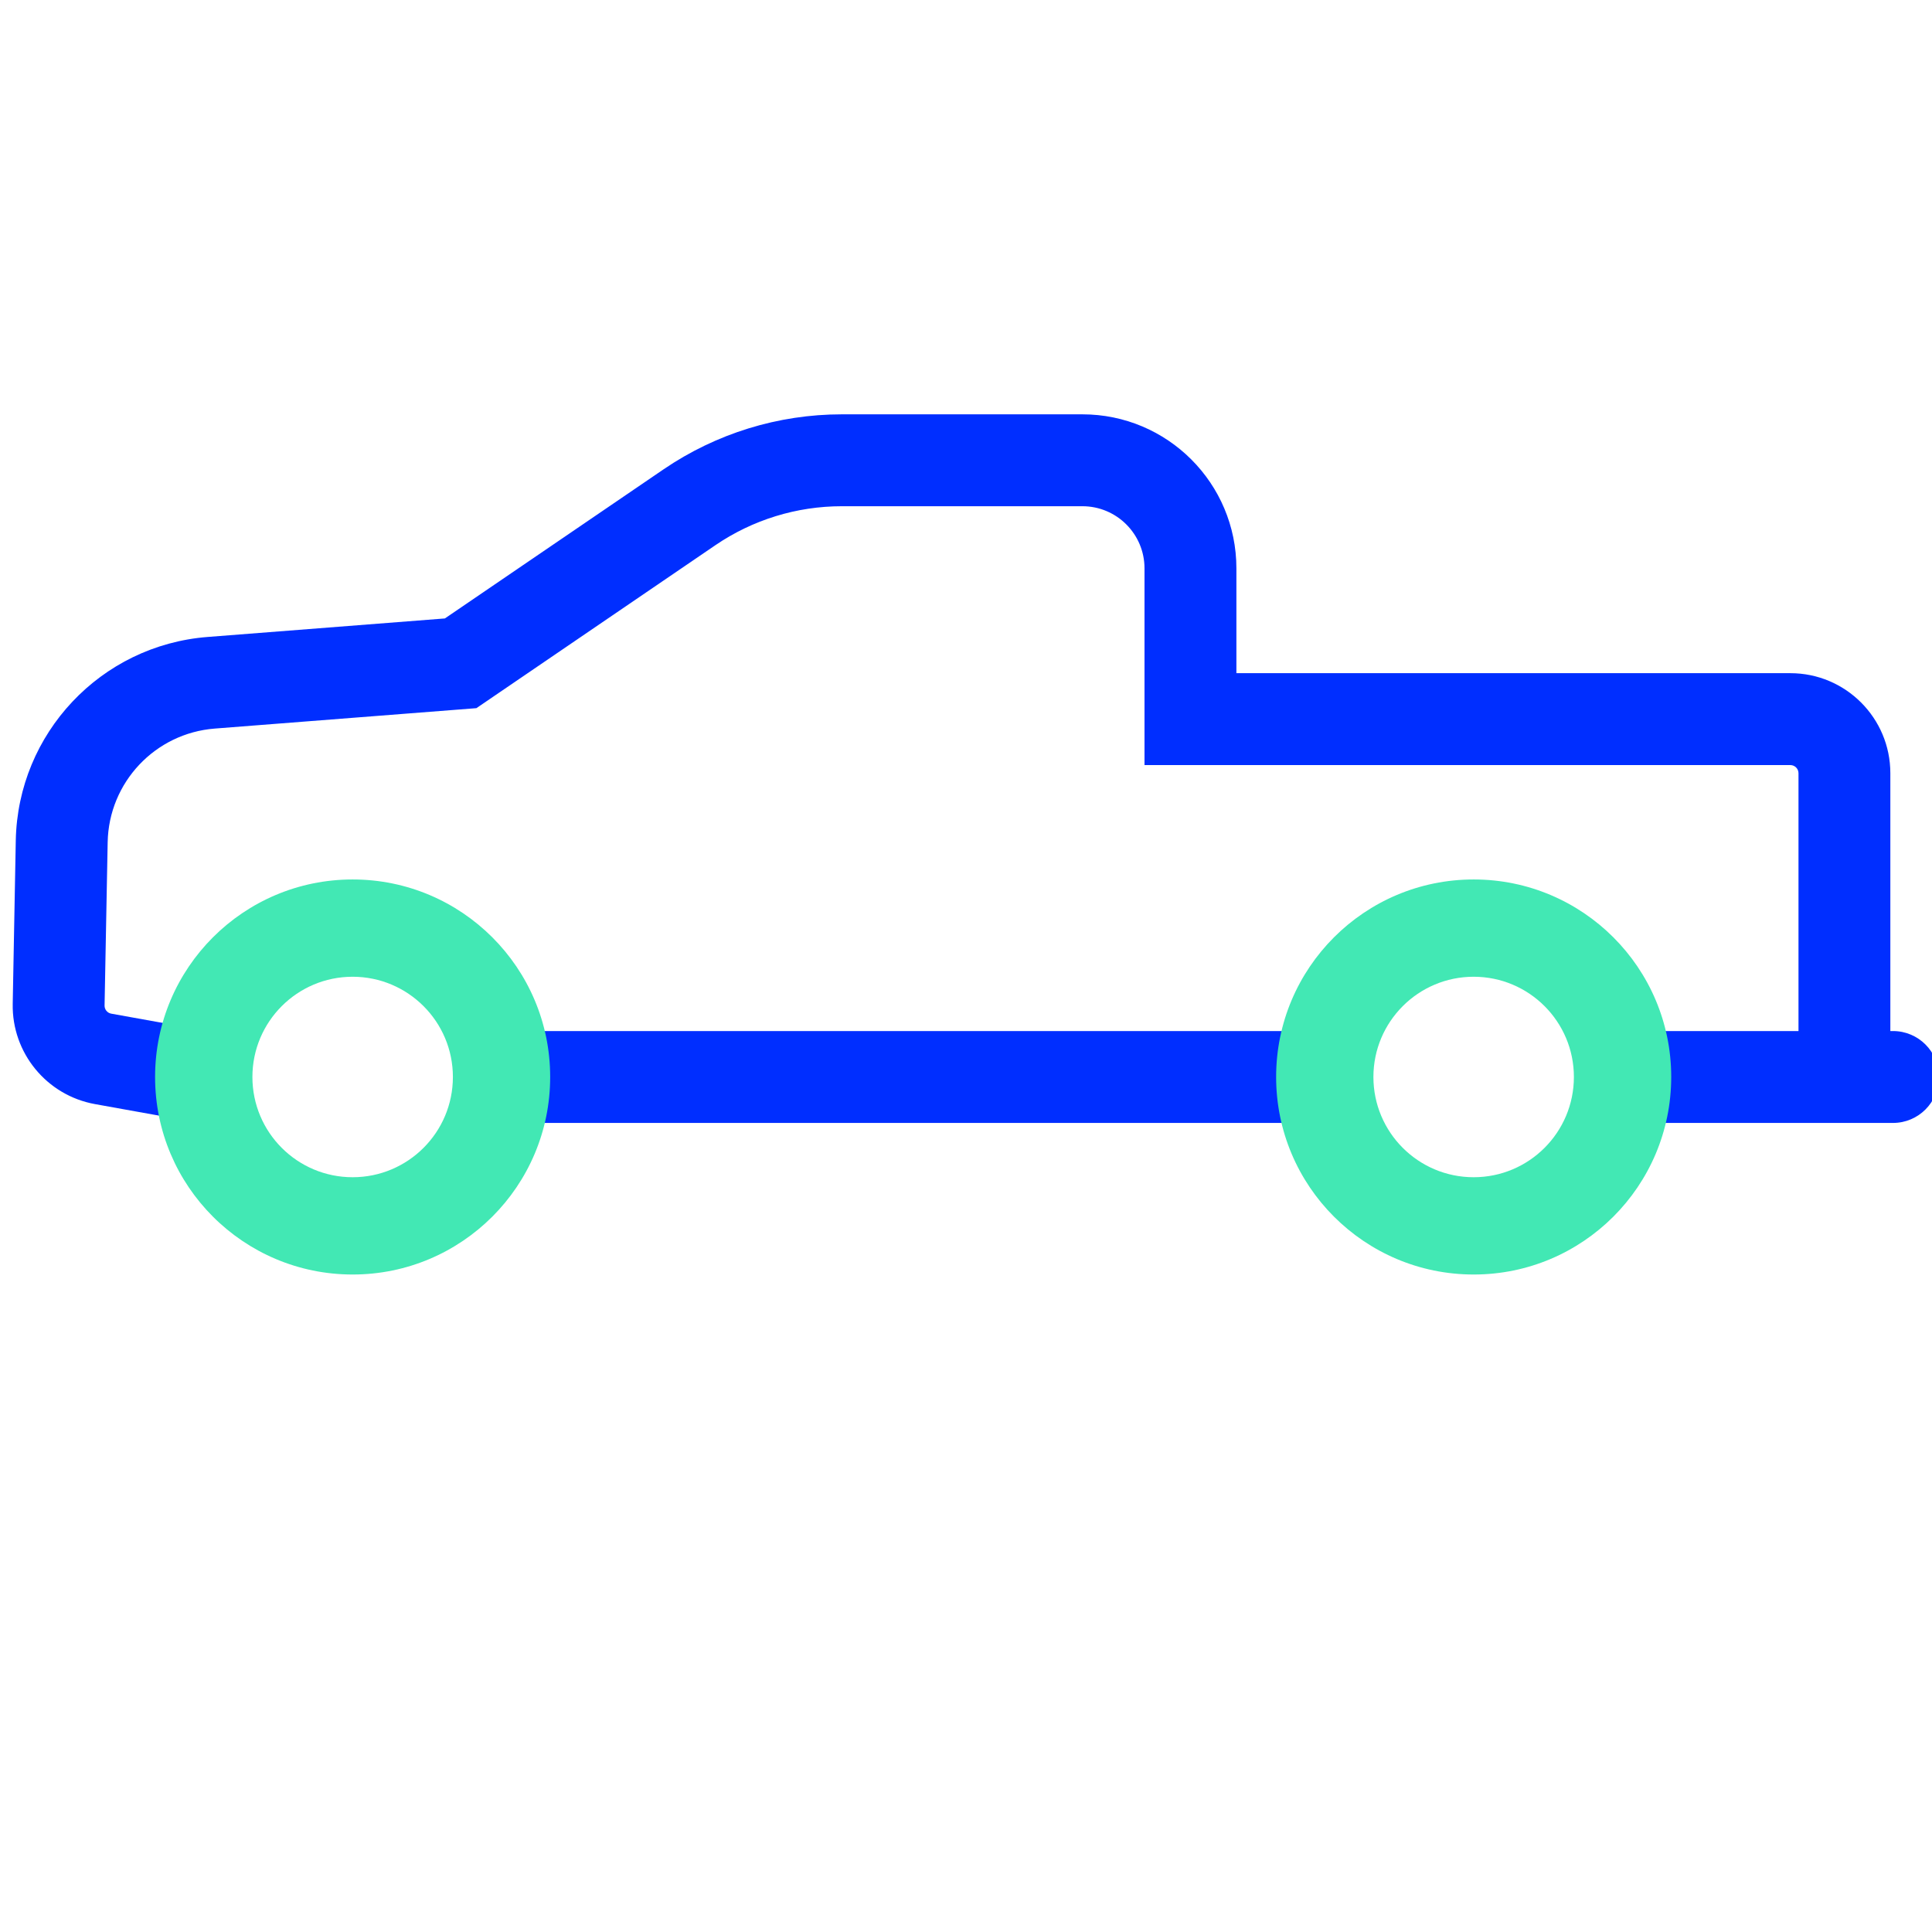 <?xml version="1.0" encoding="UTF-8"?>
<svg width="36px" height="36px" viewBox="0 0 48 48" version="1.1" xmlns="http://www.w3.org/2000/svg" xmlns:xlink="http://www.w3.org/1999/xlink">
    <!-- Generator: Sketch 54.1 (76490) - https://sketchapp.com -->
    <title>Icon-bicolor/Beneficios/48px/Camioneta/green-blue@2x</title>
    <desc>Created with Sketch.</desc>
    <g id="Icon-bicolor/Beneficios/48px/Camioneta/green-blue" stroke="none" stroke-width="1" fill="none" fill-rule="evenodd">
        <g id="Group-11" transform="translate(1, 11)" fill-rule="nonzero">
            <path d="M31.914,14.616 C32.544,14.616 33.055,15.127 33.055,15.757 C33.055,16.388 32.544,16.899 31.914,16.899 L11.46,16.899 C10.83,16.899 10.319,16.388 10.319,15.757 C10.319,15.127 10.83,14.616 11.46,14.616 L31.914,14.616 Z" id="Stroke-5" fill="#002EFF"></path>
            <path d="M39.312,16.899 C38.682,16.899 38.171,16.388 38.171,15.757 C38.171,15.127 38.682,14.616 39.312,14.616 L46.031,14.616 C46.661,14.616 47.172,15.127 47.172,15.757 C47.172,16.388 46.661,16.899 46.031,16.899 L39.312,16.899 Z" id="Stroke-7" fill="#002EFF"></path>
            <path d="M29.718,5.725 L43.481,5.725 C44.853,5.725 45.965,6.838 45.965,8.21 L45.965,15.104 C45.965,15.735 45.454,16.246 44.824,16.246 C44.194,16.246 43.683,15.735 43.683,15.104 L43.683,8.21 C43.683,8.099 43.592,8.008 43.481,8.008 L27.435,8.008 L27.435,3.121 C27.435,2.268 26.744,1.577 25.891,1.577 L19.914,1.577 C18.794,1.577 17.7,1.914 16.774,2.545 L10.836,6.594 L4.337,7.101 C2.855,7.216 1.703,8.438 1.675,9.924 L1.598,13.982 C1.596,14.081 1.666,14.166 1.764,14.184 L4.264,14.634 C4.885,14.745 5.297,15.339 5.185,15.959 C5.074,16.58 4.48,16.992 3.86,16.881 L1.359,16.431 C0.159,16.214 -0.708,15.158 -0.684,13.939 L-0.608,9.881 C-0.557,7.22 1.506,5.031 4.16,4.825 L10.053,4.365 L15.488,0.659 C16.793,-0.23 18.335,-0.706 19.914,-0.706 L25.891,-0.706 C28.005,-0.706 29.718,1.007 29.718,3.121 L29.718,5.725 Z" id="Stroke-9" fill="#002EFF"></path>
            <path d="M38.103,15.757 C38.103,14.382 36.988,13.267 35.613,13.267 C34.238,13.267 33.122,14.382 33.122,15.757 C33.122,17.133 34.237,18.248 35.613,18.248 C36.988,18.248 38.103,17.133 38.103,15.757 Z M40.521,15.757 C40.521,18.468 38.323,20.665 35.613,20.665 C32.902,20.665 30.705,18.468 30.705,15.757 C30.705,13.047 32.903,10.85 35.613,10.85 C38.323,10.85 40.521,13.047 40.521,15.757 Z" id="Stroke-1" fill="#42E8B4"></path>
            <path d="M10.252,15.757 C10.252,14.382 9.136,13.267 7.761,13.267 C6.386,13.267 5.271,14.382 5.271,15.757 C5.271,17.133 6.385,18.248 7.761,18.248 C9.137,18.248 10.252,17.133 10.252,15.757 Z M12.669,15.757 C12.669,18.468 10.471,20.665 7.761,20.665 C5.051,20.665 2.853,18.468 2.853,15.757 C2.853,13.047 5.051,10.85 7.761,10.85 C10.471,10.85 12.669,13.047 12.669,15.757 Z" id="Stroke-3" fill="#42E8B4"></path>
        </g>
    </g>
</svg>
